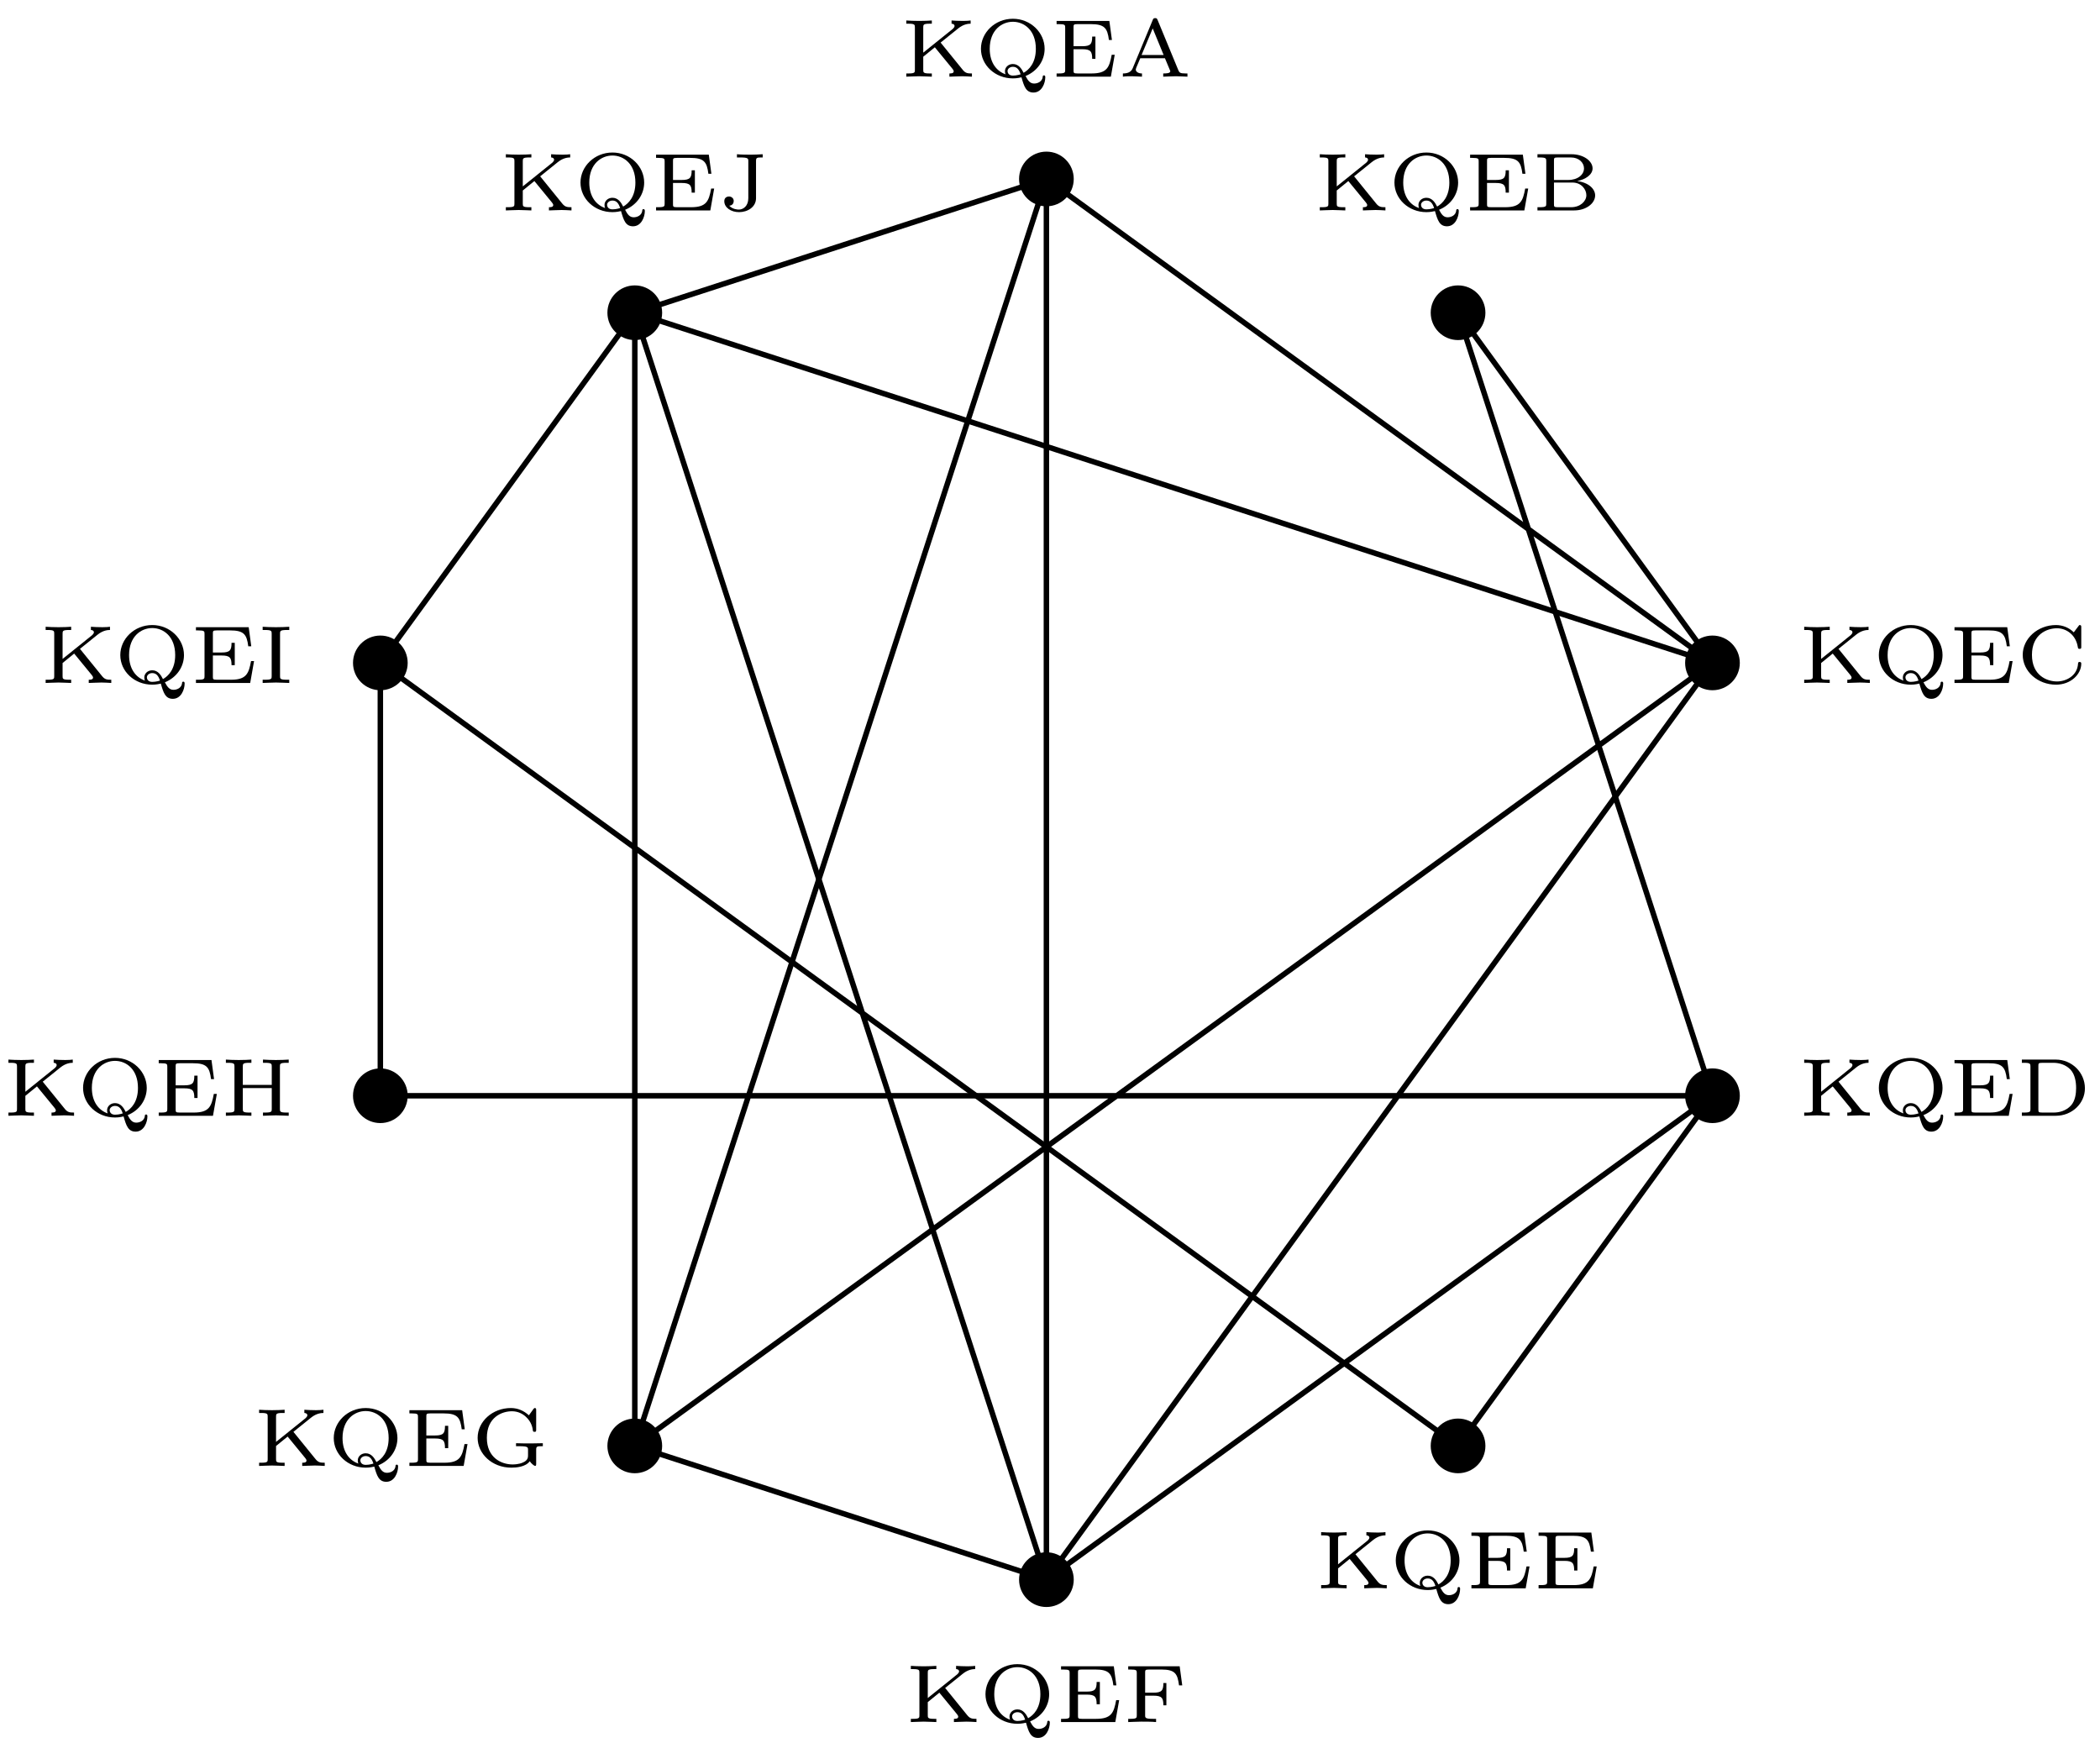 <?xml version="1.0" encoding="UTF-8"?>
<svg xmlns="http://www.w3.org/2000/svg" xmlns:xlink="http://www.w3.org/1999/xlink" width="153pt" height="127pt" viewBox="0 0 153 127" version="1.1">
<defs>
<g>
<symbol overflow="visible" id="glyph0-0">
<path style="stroke:none;" d=""/>
</symbol>
<symbol overflow="visible" id="glyph0-1">
<path style="stroke:none;" d="M 2.891 -2.484 L 4.172 -3.516 C 4.578 -3.844 4.938 -3.859 5.078 -3.859 L 5.078 -4.094 C 4.984 -4.078 4.766 -4.062 4.531 -4.062 C 4.281 -4.062 3.812 -4.078 3.688 -4.094 L 3.688 -3.859 C 3.781 -3.859 3.906 -3.812 3.906 -3.688 C 3.906 -3.594 3.812 -3.531 3.781 -3.484 L 1.625 -1.75 L 1.625 -3.578 C 1.625 -3.781 1.625 -3.859 2.094 -3.859 L 2.25 -3.859 L 2.25 -4.094 C 2.172 -4.078 1.578 -4.062 1.328 -4.062 C 1.078 -4.062 0.484 -4.078 0.391 -4.094 L 0.391 -3.859 L 0.547 -3.859 C 1.016 -3.859 1.016 -3.781 1.016 -3.578 L 1.016 -0.5 C 1.016 -0.312 1.016 -0.234 0.547 -0.234 L 0.391 -0.234 L 0.391 0 C 0.469 0 1.078 -0.031 1.328 -0.031 C 1.578 -0.031 2.156 0 2.25 0 L 2.25 -0.234 L 2.094 -0.234 C 1.625 -0.234 1.625 -0.312 1.625 -0.5 L 1.625 -1.453 L 2.469 -2.141 L 3.75 -0.578 C 3.797 -0.516 3.844 -0.453 3.844 -0.391 C 3.844 -0.234 3.641 -0.234 3.531 -0.234 L 3.531 0 C 3.656 0 4.219 -0.031 4.453 -0.031 C 4.578 -0.031 4.984 -0.016 5.172 0 L 5.172 -0.234 C 4.859 -0.234 4.703 -0.25 4.5 -0.5 Z M 2.891 -2.484 "/>
</symbol>
<symbol overflow="visible" id="glyph0-2">
<path style="stroke:none;" d="M 3.719 -0.047 C 4.594 -0.406 5.109 -1.188 5.109 -2.031 C 5.109 -3.203 4.094 -4.219 2.797 -4.219 C 1.484 -4.219 0.469 -3.203 0.469 -2.031 C 0.469 -0.844 1.5 0.125 2.797 0.125 C 2.875 0.125 3.094 0.125 3.422 0.047 C 3.609 0.703 3.75 1.156 4.297 1.156 C 4.906 1.156 5.156 0.469 5.156 0.047 C 5.156 0 5.156 -0.094 5.062 -0.094 C 4.969 -0.094 4.969 -0.031 4.969 0.031 C 4.922 0.359 4.609 0.5 4.344 0.5 C 4.062 0.5 3.906 0.312 3.719 -0.047 Z M 2.266 -0.172 C 1.625 -0.391 1.109 -1 1.109 -2.031 C 1.109 -3.391 1.984 -4 2.797 -4 C 3.609 -4 4.469 -3.391 4.469 -2.031 C 4.469 -1 3.969 -0.5 3.578 -0.281 C 3.438 -0.562 3.219 -0.922 2.797 -0.922 C 2.453 -0.922 2.219 -0.672 2.219 -0.406 C 2.219 -0.266 2.234 -0.234 2.266 -0.172 Z M 3.359 -0.172 C 3.344 -0.172 3.094 -0.078 2.797 -0.078 C 2.469 -0.078 2.406 -0.312 2.406 -0.406 C 2.406 -0.578 2.578 -0.719 2.797 -0.719 C 3.094 -0.719 3.25 -0.516 3.359 -0.172 Z M 3.359 -0.172 "/>
</symbol>
<symbol overflow="visible" id="glyph0-3">
<path style="stroke:none;" d="M 4.625 -1.594 L 4.406 -1.594 C 4.234 -0.672 4.062 -0.234 2.938 -0.234 L 1.922 -0.234 C 1.625 -0.234 1.625 -0.281 1.625 -0.469 L 1.625 -2 L 2.266 -2 C 2.875 -2 2.984 -1.828 2.984 -1.297 L 3.219 -1.297 L 3.219 -2.922 L 2.984 -2.922 C 2.984 -2.391 2.875 -2.219 2.266 -2.219 L 1.625 -2.219 L 1.625 -3.594 C 1.625 -3.781 1.625 -3.828 1.922 -3.828 L 2.875 -3.828 C 3.875 -3.828 4.094 -3.547 4.203 -2.672 L 4.422 -2.672 L 4.234 -4.062 L 0.391 -4.062 L 0.391 -3.828 L 0.547 -3.828 C 1.016 -3.828 1.016 -3.766 1.016 -3.562 L 1.016 -0.5 C 1.016 -0.312 1.016 -0.234 0.547 -0.234 L 0.391 -0.234 L 0.391 0 L 4.344 0 Z M 4.625 -1.594 "/>
</symbol>
<symbol overflow="visible" id="glyph0-4">
<path style="stroke:none;" d="M 2.859 -4.125 C 2.812 -4.25 2.766 -4.266 2.688 -4.266 C 2.562 -4.266 2.531 -4.219 2.5 -4.125 L 1.047 -0.625 C 0.922 -0.312 0.641 -0.234 0.328 -0.234 L 0.328 0 C 0.531 -0.031 0.75 -0.031 0.969 -0.031 C 1.203 -0.031 1.609 0 1.719 0 L 1.719 -0.234 C 1.406 -0.234 1.266 -0.391 1.266 -0.516 C 1.266 -0.547 1.281 -0.562 1.297 -0.641 L 1.594 -1.344 L 3.391 -1.344 L 3.75 -0.484 C 3.766 -0.453 3.781 -0.422 3.781 -0.391 C 3.781 -0.234 3.438 -0.234 3.266 -0.234 L 3.266 0 C 3.375 0 3.953 -0.031 4.203 -0.031 C 4.5 -0.031 4.875 0 5.031 0 L 5.031 -0.234 L 4.906 -0.234 C 4.484 -0.234 4.453 -0.297 4.375 -0.453 Z M 2.5 -3.516 L 3.297 -1.578 L 1.688 -1.578 Z M 2.5 -3.516 "/>
</symbol>
<symbol overflow="visible" id="glyph0-5">
<path style="stroke:none;" d="M 4.734 -4.047 C 4.734 -4.141 4.734 -4.219 4.625 -4.219 C 4.578 -4.219 4.562 -4.188 4.531 -4.141 L 4.188 -3.688 C 3.844 -4.031 3.375 -4.219 2.891 -4.219 C 1.562 -4.219 0.469 -3.234 0.469 -2.047 C 0.469 -0.844 1.562 0.125 2.891 0.125 C 3.984 0.125 4.734 -0.641 4.734 -1.406 C 4.734 -1.469 4.719 -1.531 4.609 -1.531 C 4.516 -1.531 4.516 -1.484 4.5 -1.422 C 4.453 -0.516 3.625 -0.109 2.969 -0.109 C 2.25 -0.109 1.141 -0.531 1.141 -2.047 C 1.141 -3.531 2.219 -3.984 2.969 -3.984 C 3.641 -3.984 4.344 -3.516 4.484 -2.609 C 4.5 -2.531 4.5 -2.484 4.609 -2.484 C 4.734 -2.484 4.734 -2.531 4.734 -2.656 Z M 4.734 -4.047 "/>
</symbol>
<symbol overflow="visible" id="glyph0-6">
<path style="stroke:none;" d="M 0.406 -4.094 L 0.406 -3.859 L 0.562 -3.859 C 1.047 -3.859 1.047 -3.781 1.047 -3.578 L 1.047 -0.5 C 1.047 -0.312 1.047 -0.234 0.562 -0.234 L 0.406 -0.234 L 0.406 0 L 3.078 0 C 3.953 0 4.609 -0.516 4.609 -1.094 C 4.609 -1.562 4.141 -2.031 3.297 -2.141 C 3.906 -2.25 4.422 -2.609 4.422 -3.062 C 4.422 -3.609 3.75 -4.094 2.891 -4.094 Z M 1.609 -2.219 L 1.609 -3.625 C 1.609 -3.812 1.609 -3.859 1.891 -3.859 L 2.844 -3.859 C 3.438 -3.859 3.797 -3.469 3.797 -3.062 C 3.797 -2.609 3.344 -2.219 2.656 -2.219 Z M 1.891 -0.234 C 1.609 -0.234 1.609 -0.281 1.609 -0.469 L 1.609 -2.031 L 2.953 -2.031 C 3.609 -2.031 3.969 -1.531 3.969 -1.109 C 3.969 -0.672 3.531 -0.234 2.859 -0.234 Z M 1.891 -0.234 "/>
</symbol>
<symbol overflow="visible" id="glyph0-7">
<path style="stroke:none;" d="M 0.406 -4.094 L 0.406 -3.859 L 0.562 -3.859 C 1.031 -3.859 1.031 -3.781 1.031 -3.578 L 1.031 -0.5 C 1.031 -0.312 1.031 -0.234 0.562 -0.234 L 0.406 -0.234 L 0.406 0 L 2.891 0 C 4.047 0 5 -0.891 5 -2 C 5 -3.156 4.047 -4.094 2.875 -4.094 Z M 1.906 -0.234 C 1.609 -0.234 1.609 -0.281 1.609 -0.469 L 1.609 -3.625 C 1.609 -3.812 1.609 -3.859 1.906 -3.859 L 2.703 -3.859 C 3.141 -3.859 3.609 -3.719 3.953 -3.359 C 4.281 -3 4.359 -2.453 4.359 -2.016 C 4.359 -1.625 4.297 -1.094 3.984 -0.75 C 3.609 -0.344 3.109 -0.234 2.719 -0.234 Z M 1.906 -0.234 "/>
</symbol>
<symbol overflow="visible" id="glyph0-8">
<path style="stroke:none;" d="M 1.625 -3.578 C 1.625 -3.781 1.625 -3.859 2.125 -3.859 L 2.297 -3.859 L 2.297 -4.094 C 2.125 -4.078 1.625 -4.062 1.328 -4.062 C 1.016 -4.062 0.516 -4.078 0.359 -4.094 L 0.359 -3.859 L 0.531 -3.859 C 1.016 -3.859 1.016 -3.781 1.016 -3.578 L 1.016 -0.5 C 1.016 -0.312 1.016 -0.234 0.531 -0.234 L 0.359 -0.234 L 0.359 0 C 0.516 0 1.016 -0.031 1.328 -0.031 C 1.625 -0.031 2.125 0 2.297 0 L 2.297 -0.234 L 2.125 -0.234 C 1.625 -0.234 1.625 -0.312 1.625 -0.5 Z M 1.625 -3.578 "/>
</symbol>
<symbol overflow="visible" id="glyph0-9">
<path style="stroke:none;" d="M 2.781 -3.594 C 2.781 -3.859 2.844 -3.859 3.266 -3.859 L 3.266 -4.094 C 3.047 -4.078 2.641 -4.062 2.453 -4.062 C 2.141 -4.062 1.703 -4.062 1.391 -4.094 L 1.391 -3.859 L 1.625 -3.859 C 2.219 -3.859 2.219 -3.781 2.219 -3.578 L 2.219 -0.891 C 2.219 -0.328 1.859 -0.062 1.531 -0.062 C 1.438 -0.062 1.078 -0.078 0.828 -0.344 C 1.078 -0.359 1.156 -0.547 1.156 -0.688 C 1.156 -0.906 0.969 -1.016 0.812 -1.016 C 0.688 -1.016 0.469 -0.953 0.469 -0.672 C 0.469 -0.219 0.938 0.125 1.547 0.125 C 2.172 0.125 2.781 -0.25 2.781 -0.891 Z M 2.781 -3.594 "/>
</symbol>
<symbol overflow="visible" id="glyph0-10">
<path style="stroke:none;" d="M 4.141 -4.062 L 0.391 -4.062 L 0.391 -3.828 L 0.547 -3.828 C 1.016 -3.828 1.016 -3.766 1.016 -3.562 L 1.016 -0.5 C 1.016 -0.312 1.016 -0.234 0.547 -0.234 L 0.391 -0.234 L 0.391 0 C 0.5 0 1.078 -0.031 1.344 -0.031 C 1.656 -0.031 2.094 -0.031 2.422 0 L 2.422 -0.234 L 2.203 -0.234 C 1.625 -0.234 1.625 -0.312 1.625 -0.5 L 1.625 -1.922 L 2.234 -1.922 C 2.844 -1.922 2.953 -1.75 2.953 -1.219 L 3.172 -1.219 L 3.172 -2.844 L 2.953 -2.844 C 2.953 -2.312 2.844 -2.141 2.234 -2.141 L 1.625 -2.141 L 1.625 -3.594 C 1.625 -3.781 1.625 -3.828 1.922 -3.828 L 2.812 -3.828 C 3.844 -3.828 3.984 -3.484 4.094 -2.672 L 4.328 -2.672 Z M 4.141 -4.062 "/>
</symbol>
<symbol overflow="visible" id="glyph0-11">
<path style="stroke:none;" d="M 4.734 -1.172 C 4.734 -1.438 4.797 -1.438 5.219 -1.438 L 5.219 -1.656 C 5.031 -1.656 4.672 -1.641 4.391 -1.641 C 4.062 -1.641 3.562 -1.641 3.266 -1.656 L 3.266 -1.438 L 3.516 -1.438 C 4.141 -1.438 4.141 -1.359 4.141 -1.156 L 4.141 -0.781 C 4.141 -0.641 4.141 -0.406 3.766 -0.25 C 3.469 -0.109 3.078 -0.109 3.016 -0.109 C 2.203 -0.109 1.141 -0.594 1.141 -2.047 C 1.141 -3.547 2.234 -3.984 2.969 -3.984 C 3.406 -3.984 3.75 -3.797 3.969 -3.594 C 4.391 -3.219 4.469 -2.797 4.5 -2.547 C 4.516 -2.484 4.594 -2.484 4.609 -2.484 C 4.734 -2.484 4.734 -2.531 4.734 -2.656 L 4.734 -4.047 C 4.734 -4.141 4.734 -4.219 4.641 -4.219 C 4.578 -4.219 4.578 -4.188 4.531 -4.141 L 4.203 -3.688 C 3.844 -4.016 3.406 -4.219 2.891 -4.219 C 1.547 -4.219 0.469 -3.234 0.469 -2.047 C 0.469 -0.891 1.516 0.125 2.922 0.125 C 3.266 0.125 3.969 0.078 4.266 -0.344 C 4.375 -0.172 4.594 0 4.656 0 C 4.734 0 4.734 -0.078 4.734 -0.172 Z M 4.734 -1.172 "/>
</symbol>
<symbol overflow="visible" id="glyph0-12">
<path style="stroke:none;" d="M 4.328 -3.578 C 4.328 -3.781 4.328 -3.859 4.812 -3.859 L 4.969 -3.859 L 4.969 -4.094 C 4.891 -4.078 4.281 -4.062 4.031 -4.062 C 3.781 -4.062 3.203 -4.078 3.094 -4.094 L 3.094 -3.859 L 3.25 -3.859 C 3.734 -3.859 3.734 -3.781 3.734 -3.578 L 3.734 -2.25 L 1.625 -2.25 L 1.625 -3.578 C 1.625 -3.781 1.625 -3.859 2.094 -3.859 L 2.25 -3.859 L 2.25 -4.094 C 2.172 -4.078 1.578 -4.062 1.328 -4.062 C 1.078 -4.062 0.484 -4.078 0.391 -4.094 L 0.391 -3.859 L 0.547 -3.859 C 1.016 -3.859 1.016 -3.781 1.016 -3.578 L 1.016 -0.5 C 1.016 -0.312 1.016 -0.234 0.547 -0.234 L 0.391 -0.234 L 0.391 0 C 0.469 0 1.078 -0.031 1.328 -0.031 C 1.578 -0.031 2.156 0 2.25 0 L 2.25 -0.234 L 2.094 -0.234 C 1.625 -0.234 1.625 -0.312 1.625 -0.5 L 1.625 -2.016 L 3.734 -2.016 L 3.734 -0.5 C 3.734 -0.312 3.734 -0.234 3.25 -0.234 L 3.094 -0.234 L 3.094 0 C 3.188 0 3.781 -0.031 4.031 -0.031 C 4.281 -0.031 4.875 0 4.969 0 L 4.969 -0.234 L 4.812 -0.234 C 4.328 -0.234 4.328 -0.312 4.328 -0.5 Z M 4.328 -3.578 "/>
</symbol>
</g>
</defs>
<g id="surface1">
<path style="fill:none;stroke-width:0.399;stroke-linecap:butt;stroke-linejoin:miter;stroke:rgb(0%,0%,0%);stroke-opacity:1;stroke-miterlimit:10;" d="M -0.001 51.025 L -0.001 -51.022 L 48.527 -15.768 L -48.528 -15.768 L -48.528 15.767 M -29.989 -41.28 L -29.989 41.279 L 48.527 15.767 L -0.001 -51.022 M 48.527 15.767 L -29.989 -41.28 L -0.001 51.025 L -29.989 41.279 " transform="matrix(1,0,0,-1,76.239,64.064)"/>
<path style="fill:none;stroke-width:0.399;stroke-linecap:butt;stroke-linejoin:miter;stroke:rgb(0%,0%,0%);stroke-opacity:1;stroke-miterlimit:10;" d="M -0.001 51.025 L 48.527 15.767 L 29.991 41.279 L 48.527 -15.768 L 29.991 -41.28 L -48.528 15.767 L -29.989 41.279 L -0.001 -51.022 L -29.989 -41.28 " transform="matrix(1,0,0,-1,76.239,64.064)"/>
<path style=" stroke:none;fill-rule:nonzero;fill:rgb(0%,0%,0%);fill-opacity:1;" d="M 78.23 13.039 C 78.23 11.941 77.34 11.047 76.238 11.047 C 75.137 11.047 74.246 11.941 74.246 13.039 C 74.246 14.141 75.137 15.031 76.238 15.031 C 77.34 15.031 78.23 14.141 78.23 13.039 Z M 78.23 13.039 "/>
<g style="fill:rgb(0%,0%,0%);fill-opacity:1;">
  <use xlink:href="#glyph0-1" x="65.64" y="5.586"/>
</g>
<g style="fill:rgb(0%,0%,0%);fill-opacity:1;">
  <use xlink:href="#glyph0-2" x="71" y="5.586"/>
  <use xlink:href="#glyph0-3" x="76.59" y="5.586"/>
  <use xlink:href="#glyph0-4" x="81.483" y="5.586"/>
</g>
<path style=" stroke:none;fill-rule:nonzero;fill:rgb(0%,0%,0%);fill-opacity:1;" d="M 126.758 48.297 C 126.758 47.195 125.867 46.305 124.766 46.305 C 123.664 46.305 122.773 47.195 122.773 48.297 C 122.773 49.398 123.664 50.289 124.766 50.289 C 125.867 50.289 126.758 49.398 126.758 48.297 Z M 126.758 48.297 "/>
<g style="fill:rgb(0%,0%,0%);fill-opacity:1;">
  <use xlink:href="#glyph0-1" x="131.058" y="49.758"/>
</g>
<g style="fill:rgb(0%,0%,0%);fill-opacity:1;">
  <use xlink:href="#glyph0-2" x="136.418" y="49.758"/>
  <use xlink:href="#glyph0-3" x="142.008" y="49.758"/>
  <use xlink:href="#glyph0-5" x="146.901" y="49.758"/>
</g>
<path style=" stroke:none;fill-rule:nonzero;fill:rgb(0%,0%,0%);fill-opacity:1;" d="M 108.223 22.785 C 108.223 21.684 107.332 20.793 106.23 20.793 C 105.129 20.793 104.238 21.684 104.238 22.785 C 104.238 23.887 105.129 24.777 106.23 24.777 C 107.332 24.777 108.223 23.887 108.223 22.785 Z M 108.223 22.785 "/>
<g style="fill:rgb(0%,0%,0%);fill-opacity:1;">
  <use xlink:href="#glyph0-1" x="95.766" y="15.331"/>
</g>
<g style="fill:rgb(0%,0%,0%);fill-opacity:1;">
  <use xlink:href="#glyph0-2" x="101.126" y="15.331"/>
  <use xlink:href="#glyph0-3" x="106.716" y="15.331"/>
  <use xlink:href="#glyph0-6" x="111.609" y="15.331"/>
</g>
<path style=" stroke:none;fill-rule:nonzero;fill:rgb(0%,0%,0%);fill-opacity:1;" d="M 126.758 79.832 C 126.758 78.73 125.867 77.84 124.766 77.84 C 123.664 77.84 122.773 78.73 122.773 79.832 C 122.773 80.934 123.664 81.824 124.766 81.824 C 125.867 81.824 126.758 80.934 126.758 79.832 Z M 126.758 79.832 "/>
<g style="fill:rgb(0%,0%,0%);fill-opacity:1;">
  <use xlink:href="#glyph0-1" x="131.058" y="81.292"/>
</g>
<g style="fill:rgb(0%,0%,0%);fill-opacity:1;">
  <use xlink:href="#glyph0-2" x="136.418" y="81.292"/>
  <use xlink:href="#glyph0-3" x="142.008" y="81.292"/>
  <use xlink:href="#glyph0-7" x="146.901" y="81.292"/>
</g>
<path style=" stroke:none;fill-rule:nonzero;fill:rgb(0%,0%,0%);fill-opacity:1;" d="M 108.223 105.344 C 108.223 104.242 107.332 103.352 106.23 103.352 C 105.129 103.352 104.238 104.242 104.238 105.344 C 104.238 106.445 105.129 107.336 106.23 107.336 C 107.332 107.336 108.223 106.445 108.223 105.344 Z M 108.223 105.344 "/>
<g style="fill:rgb(0%,0%,0%);fill-opacity:1;">
  <use xlink:href="#glyph0-1" x="95.863" y="115.72"/>
</g>
<g style="fill:rgb(0%,0%,0%);fill-opacity:1;">
  <use xlink:href="#glyph0-2" x="101.223" y="115.72"/>
  <use xlink:href="#glyph0-3" x="106.813" y="115.72"/>
  <use xlink:href="#glyph0-3" x="111.706" y="115.72"/>
</g>
<path style=" stroke:none;fill-rule:nonzero;fill:rgb(0%,0%,0%);fill-opacity:1;" d="M 29.703 48.297 C 29.703 47.195 28.812 46.305 27.711 46.305 C 26.613 46.305 25.719 47.195 25.719 48.297 C 25.719 49.398 26.613 50.289 27.711 50.289 C 28.812 50.289 29.703 49.398 29.703 48.297 Z M 29.703 48.297 "/>
<g style="fill:rgb(0%,0%,0%);fill-opacity:1;">
  <use xlink:href="#glyph0-1" x="2.935" y="49.758"/>
</g>
<g style="fill:rgb(0%,0%,0%);fill-opacity:1;">
  <use xlink:href="#glyph0-2" x="8.295" y="49.758"/>
  <use xlink:href="#glyph0-3" x="13.885" y="49.758"/>
  <use xlink:href="#glyph0-8" x="18.778" y="49.758"/>
</g>
<path style=" stroke:none;fill-rule:nonzero;fill:rgb(0%,0%,0%);fill-opacity:1;" d="M 48.242 22.785 C 48.242 21.684 47.348 20.793 46.25 20.793 C 45.148 20.793 44.254 21.684 44.254 22.785 C 44.254 23.887 45.148 24.777 46.25 24.777 C 47.348 24.777 48.242 23.887 48.242 22.785 Z M 48.242 22.785 "/>
<g style="fill:rgb(0%,0%,0%);fill-opacity:1;">
  <use xlink:href="#glyph0-1" x="36.464" y="15.331"/>
</g>
<g style="fill:rgb(0%,0%,0%);fill-opacity:1;">
  <use xlink:href="#glyph0-2" x="41.824" y="15.331"/>
</g>
<g style="fill:rgb(0%,0%,0%);fill-opacity:1;">
  <use xlink:href="#glyph0-3" x="47.408" y="15.331"/>
  <use xlink:href="#glyph0-9" x="52.301" y="15.331"/>
</g>
<path style=" stroke:none;fill-rule:nonzero;fill:rgb(0%,0%,0%);fill-opacity:1;" d="M 78.23 115.086 C 78.23 113.988 77.34 113.094 76.238 113.094 C 75.137 113.094 74.246 113.988 74.246 115.086 C 74.246 116.188 75.137 117.082 76.238 117.082 C 77.34 117.082 78.23 116.188 78.23 115.086 Z M 78.23 115.086 "/>
<g style="fill:rgb(0%,0%,0%);fill-opacity:1;">
  <use xlink:href="#glyph0-1" x="65.97" y="125.464"/>
</g>
<g style="fill:rgb(0%,0%,0%);fill-opacity:1;">
  <use xlink:href="#glyph0-2" x="71.33" y="125.464"/>
</g>
<g style="fill:rgb(0%,0%,0%);fill-opacity:1;">
  <use xlink:href="#glyph0-3" x="76.914" y="125.464"/>
  <use xlink:href="#glyph0-10" x="81.807" y="125.464"/>
</g>
<path style=" stroke:none;fill-rule:nonzero;fill:rgb(0%,0%,0%);fill-opacity:1;" d="M 48.242 105.344 C 48.242 104.242 47.348 103.352 46.25 103.352 C 45.148 103.352 44.254 104.242 44.254 105.344 C 44.254 106.445 45.148 107.336 46.25 107.336 C 47.348 107.336 48.242 106.445 48.242 105.344 Z M 48.242 105.344 "/>
<g style="fill:rgb(0%,0%,0%);fill-opacity:1;">
  <use xlink:href="#glyph0-1" x="18.487" y="106.804"/>
</g>
<g style="fill:rgb(0%,0%,0%);fill-opacity:1;">
  <use xlink:href="#glyph0-2" x="23.847" y="106.804"/>
  <use xlink:href="#glyph0-3" x="29.437" y="106.804"/>
  <use xlink:href="#glyph0-11" x="34.33" y="106.804"/>
</g>
<path style=" stroke:none;fill-rule:nonzero;fill:rgb(0%,0%,0%);fill-opacity:1;" d="M 29.703 79.832 C 29.703 78.73 28.812 77.84 27.711 77.84 C 26.613 77.84 25.719 78.73 25.719 79.832 C 25.719 80.934 26.613 81.824 27.711 81.824 C 28.812 81.824 29.703 80.934 29.703 79.832 Z M 29.703 79.832 "/>
<g style="fill:rgb(0%,0%,0%);fill-opacity:1;">
  <use xlink:href="#glyph0-1" x="0.223" y="81.292"/>
</g>
<g style="fill:rgb(0%,0%,0%);fill-opacity:1;">
  <use xlink:href="#glyph0-2" x="5.583" y="81.292"/>
  <use xlink:href="#glyph0-3" x="11.173" y="81.292"/>
  <use xlink:href="#glyph0-12" x="16.066" y="81.292"/>
</g>
</g>
</svg>
